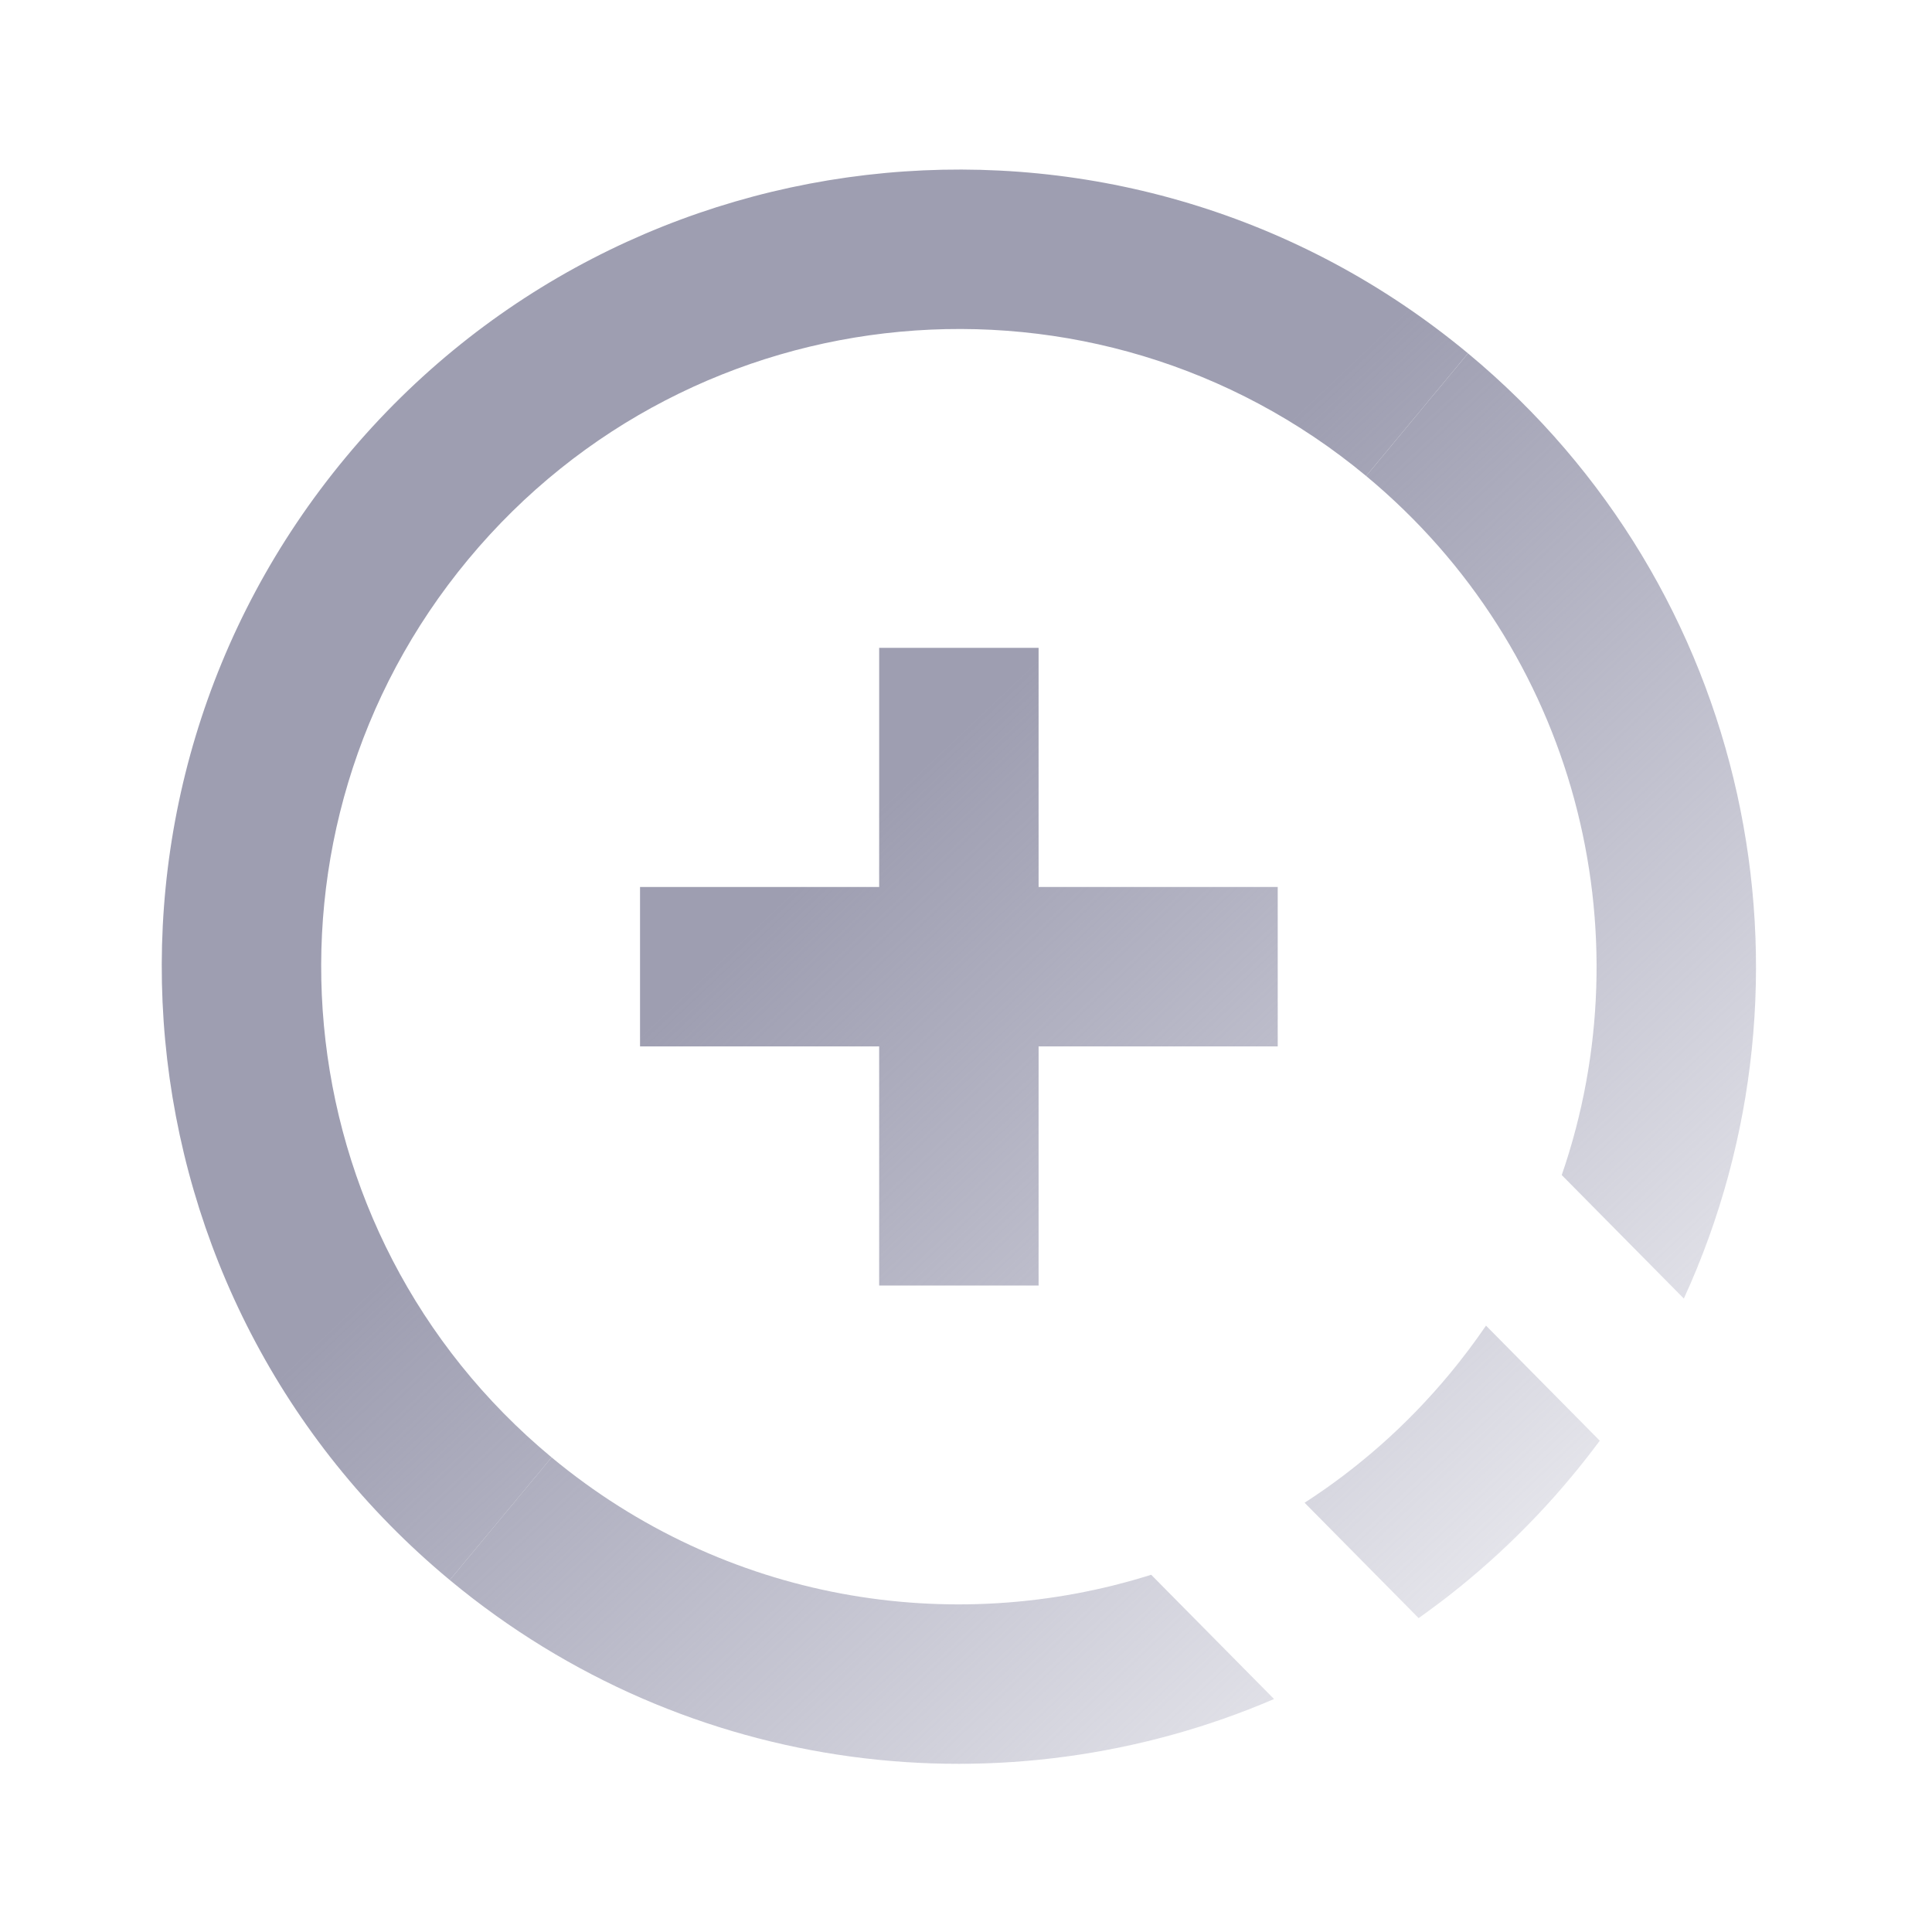 <svg width="110" height="110" viewBox="0 0 110 110" fill="none" xmlns="http://www.w3.org/2000/svg">
<path d="M26.658 31.85C39.465 16.421 62.355 14.296 77.784 27.102L83.581 20.118C64.295 4.109 35.682 6.767 19.673 26.053C3.665 45.34 6.322 73.952 25.608 89.961L31.405 82.976C15.976 70.169 13.851 47.279 26.658 31.85Z" fill="url(#paint0_linear)"/>
<path d="M59.133 36.886H50.056V50.501H36.441V59.578H50.056V73.193H59.133V59.578H72.748V50.501H59.133V36.886Z" fill="url(#paint1_linear)"/>
<path d="M65.544 89.661C54.17 93.246 41.264 91.16 31.405 82.976L25.608 89.961C39.181 101.227 57.372 103.249 72.539 96.736L65.544 89.661Z" fill="url(#paint2_linear)"/>
<path d="M74.278 85.56L80.771 92.128C83.958 89.876 86.904 87.172 89.516 84.026C90.06 83.37 90.583 82.704 91.084 82.027L84.607 75.476C83.965 76.416 83.273 77.335 82.532 78.229C80.103 81.155 77.312 83.602 74.278 85.56Z" fill="url(#paint3_linear)"/>
<path d="M83.581 20.118C99.72 33.515 104.215 55.737 95.871 73.934L88.919 66.903C93.713 53.026 89.748 37.033 77.784 27.102L83.581 20.118Z" fill="url(#paint4_linear)"/>
<defs>
<linearGradient id="paint0_linear" x1="8.989" y1="9.552" x2="91.092" y2="96.268" gradientUnits="userSpaceOnUse">
<stop offset="0.458" stop-color="#9E9EB1"/>
<stop offset="1" stop-color="#9595AE" stop-opacity="0.13"/>
</linearGradient>
<linearGradient id="paint1_linear" x1="8.989" y1="9.552" x2="91.092" y2="96.268" gradientUnits="userSpaceOnUse">
<stop offset="0.458" stop-color="#9E9EB1"/>
<stop offset="1" stop-color="#9595AE" stop-opacity="0.13"/>
</linearGradient>
<linearGradient id="paint2_linear" x1="8.989" y1="9.552" x2="91.092" y2="96.268" gradientUnits="userSpaceOnUse">
<stop offset="0.458" stop-color="#9E9EB1"/>
<stop offset="1" stop-color="#9595AE" stop-opacity="0.13"/>
</linearGradient>
<linearGradient id="paint3_linear" x1="8.989" y1="9.552" x2="91.092" y2="96.268" gradientUnits="userSpaceOnUse">
<stop offset="0.458" stop-color="#9E9EB1"/>
<stop offset="1" stop-color="#9595AE" stop-opacity="0.13"/>
</linearGradient>
<linearGradient id="paint4_linear" x1="8.989" y1="9.552" x2="91.092" y2="96.268" gradientUnits="userSpaceOnUse">
<stop offset="0.458" stop-color="#9E9EB1"/>
<stop offset="1" stop-color="#9595AE" stop-opacity="0.13"/>
</linearGradient>
</defs>
</svg>
